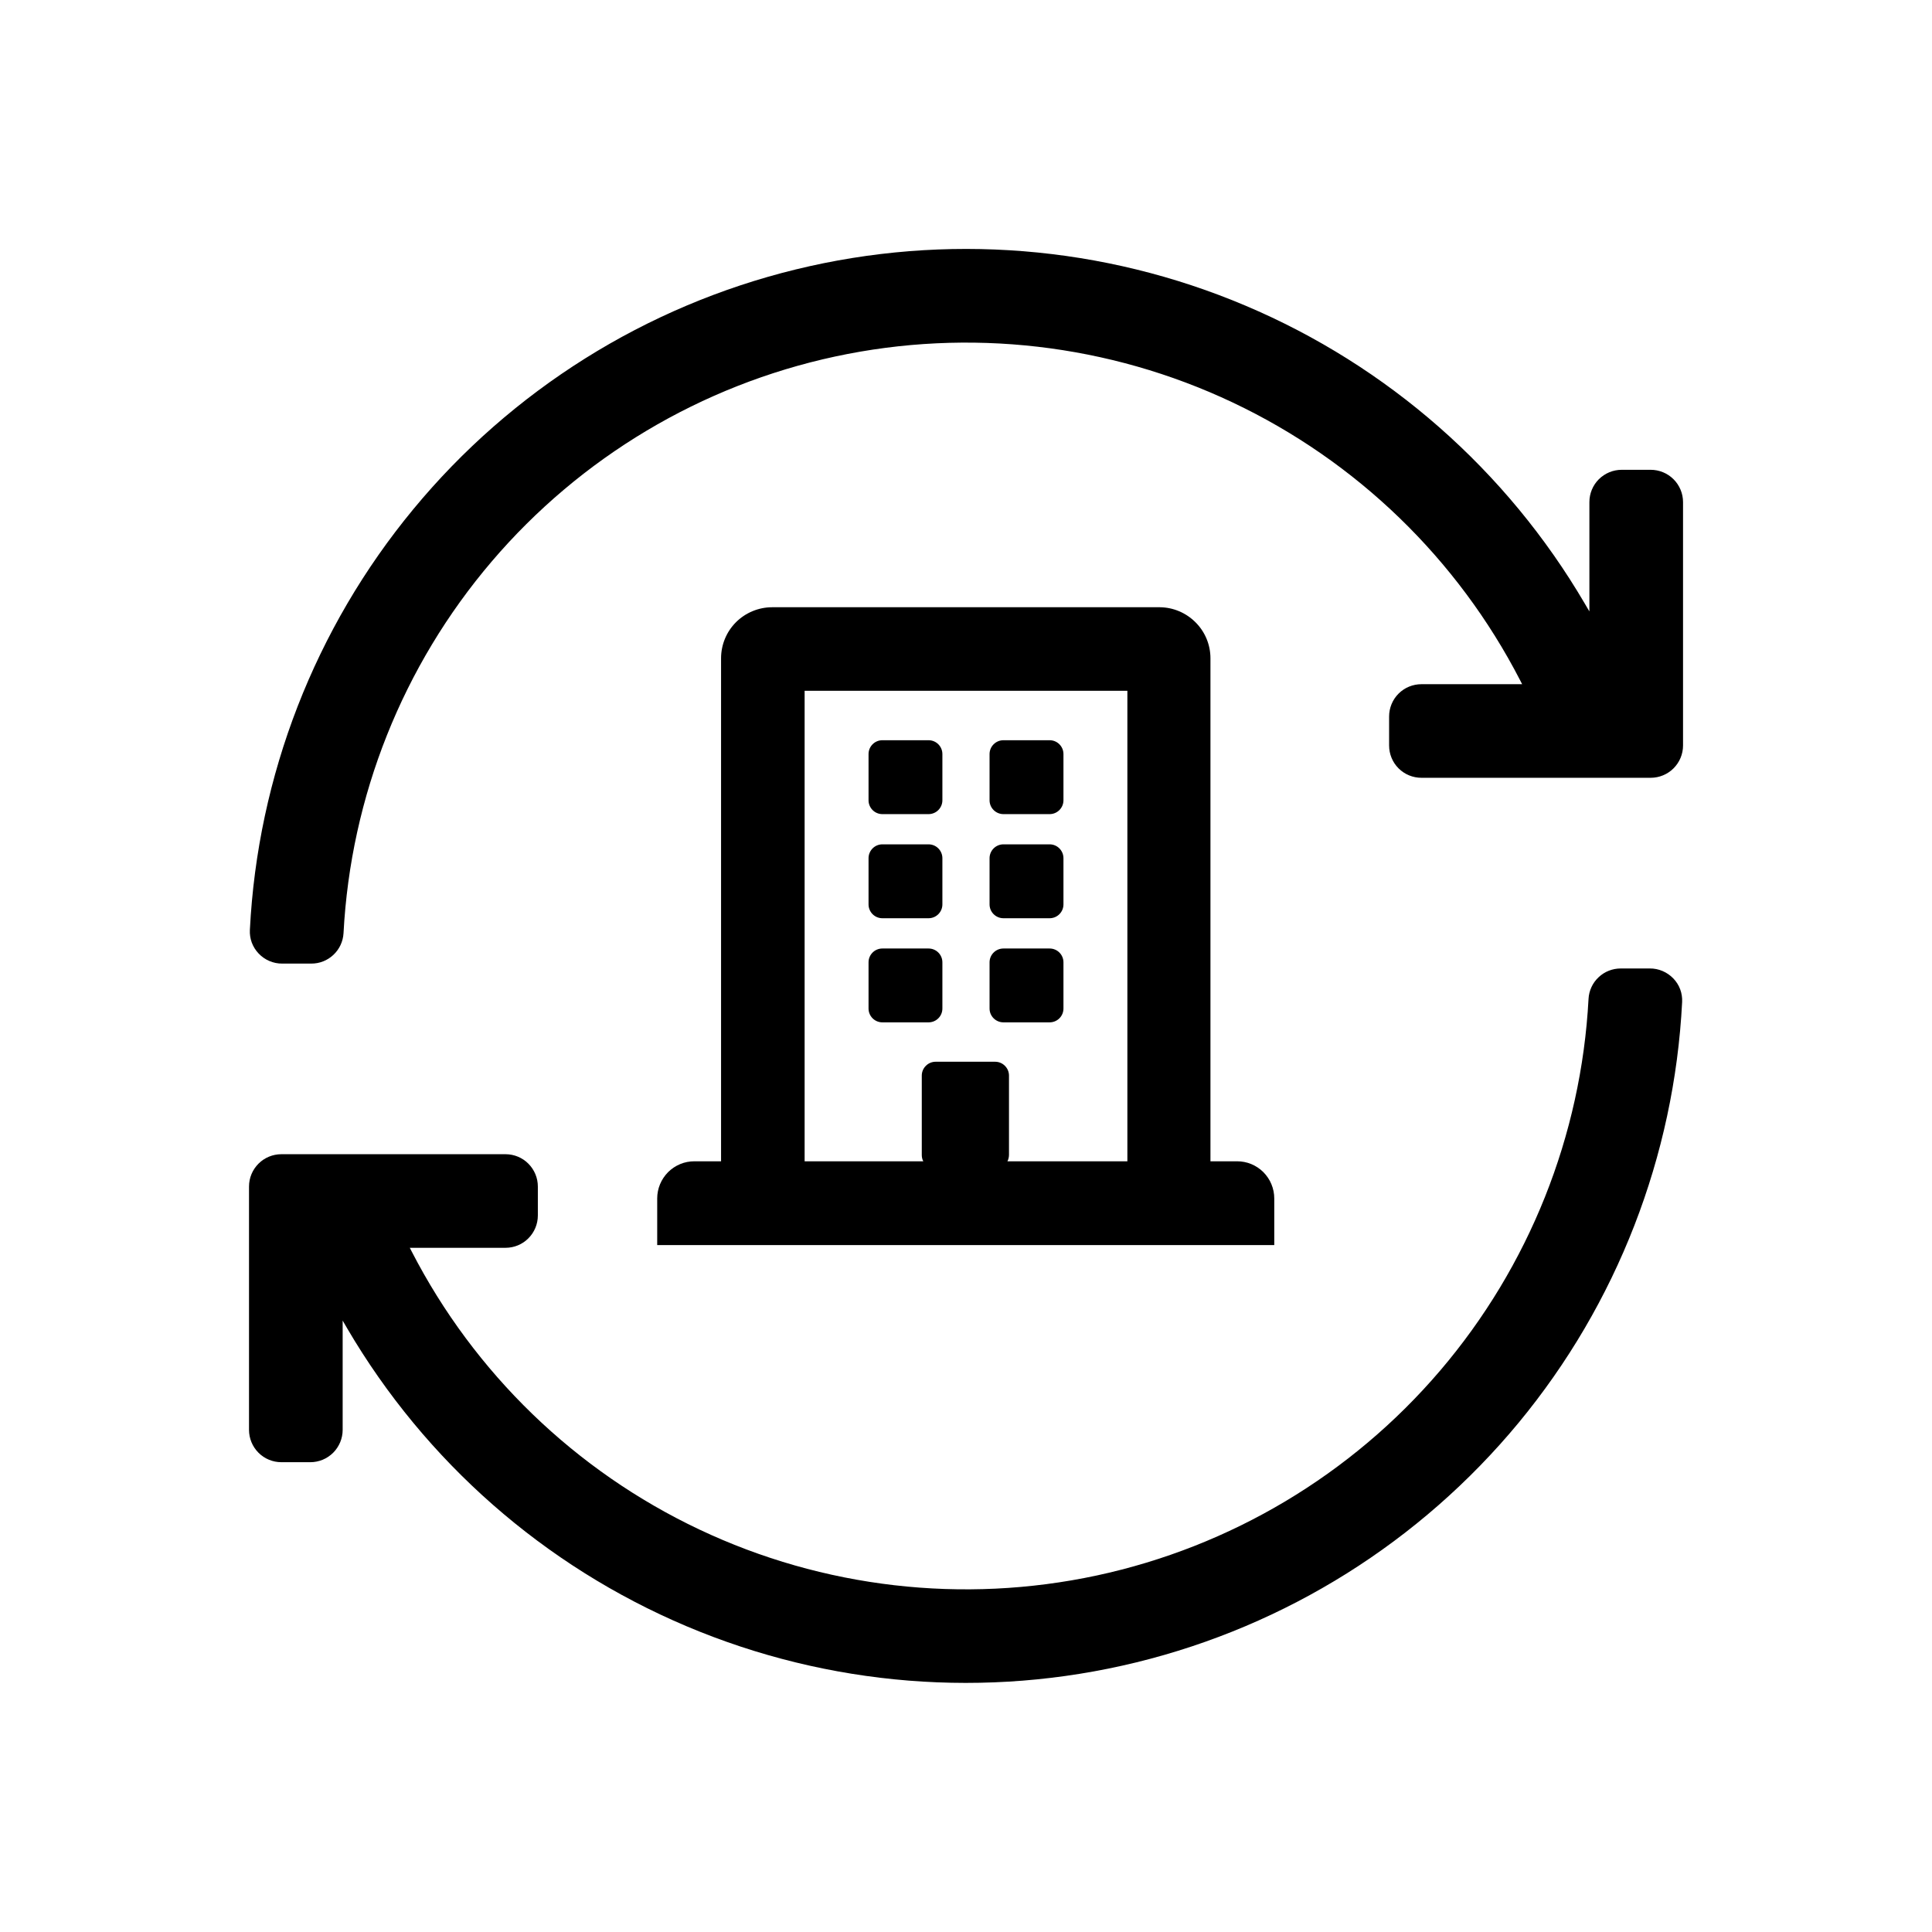 <svg width="36" height="36" viewBox="0 0 36 36" fill="none" xmlns="http://www.w3.org/2000/svg">
<path d="M21.614 11.315H14.386C14.134 11.316 13.893 11.416 13.714 11.594C13.536 11.772 13.436 12.014 13.436 12.266V21.639H12.939C12.848 21.639 12.758 21.656 12.674 21.691C12.59 21.726 12.514 21.777 12.449 21.841C12.385 21.906 12.334 21.982 12.299 22.066C12.264 22.15 12.246 22.24 12.246 22.331V23.2H23.744V22.331C23.744 22.24 23.726 22.15 23.691 22.066C23.657 21.982 23.605 21.906 23.541 21.841C23.477 21.777 23.4 21.726 23.316 21.691C23.232 21.656 23.142 21.639 23.051 21.639H22.555V12.266C22.555 12.016 22.456 11.775 22.279 11.598C22.103 11.42 21.864 11.318 21.614 11.315ZM21.007 21.639H18.772C18.791 21.603 18.8 21.563 18.801 21.523V20.042C18.801 19.974 18.774 19.908 18.725 19.86C18.677 19.811 18.611 19.784 18.543 19.784H17.434C17.366 19.784 17.3 19.811 17.252 19.86C17.203 19.908 17.176 19.974 17.176 20.042V21.523C17.176 21.563 17.185 21.603 17.204 21.639H14.993V12.872H21.007V21.639Z" fill="black"/>
<path d="M17.302 15.733H16.442C16.299 15.733 16.184 15.849 16.184 15.992V16.852C16.184 16.994 16.299 17.11 16.442 17.11H17.302C17.445 17.11 17.56 16.994 17.56 16.852V15.992C17.56 15.849 17.445 15.733 17.302 15.733Z" fill="black"/>
<path d="M19.558 15.733H18.698C18.555 15.733 18.439 15.849 18.439 15.992V16.852C18.439 16.994 18.555 17.11 18.698 17.11H19.558C19.701 17.11 19.816 16.994 19.816 16.852V15.992C19.816 15.849 19.701 15.733 19.558 15.733Z" fill="black"/>
<path d="M17.302 17.674H16.442C16.299 17.674 16.184 17.789 16.184 17.932V18.792C16.184 18.935 16.299 19.05 16.442 19.05H17.302C17.445 19.05 17.56 18.935 17.56 18.792V17.932C17.56 17.789 17.445 17.674 17.302 17.674Z" fill="black"/>
<path d="M19.558 17.674H18.698C18.555 17.674 18.439 17.789 18.439 17.932V18.792C18.439 18.935 18.555 19.05 18.698 19.05H19.558C19.701 19.05 19.816 18.935 19.816 18.792V17.932C19.816 17.789 19.701 17.674 19.558 17.674Z" fill="black"/>
<path d="M17.302 13.793H16.442C16.299 13.793 16.184 13.909 16.184 14.051V14.912C16.184 15.054 16.299 15.17 16.442 15.17H17.302C17.445 15.17 17.56 15.054 17.56 14.912V14.051C17.56 13.909 17.445 13.793 17.302 13.793Z" fill="black"/>
<path d="M19.558 13.793H18.698C18.555 13.793 18.439 13.909 18.439 14.051V14.912C18.439 15.054 18.555 15.17 18.698 15.17H19.558C19.701 15.17 19.816 15.054 19.816 14.912V14.051C19.816 13.909 19.701 13.793 19.558 13.793Z" fill="black"/>
<path d="M30.742 18.046H30.2C30.047 18.046 29.898 18.104 29.787 18.21C29.675 18.315 29.608 18.46 29.6 18.613C29.464 21.162 28.493 23.595 26.837 25.537C25.181 27.479 22.931 28.821 20.436 29.357C17.94 29.892 15.338 29.591 13.031 28.5C10.723 27.409 8.84 25.588 7.671 23.319L7.636 23.251H9.42C9.579 23.251 9.733 23.188 9.845 23.075C9.958 22.962 10.022 22.809 10.022 22.649V22.109C10.022 21.949 9.958 21.796 9.845 21.683C9.733 21.57 9.579 21.507 9.42 21.507H5.243C5.083 21.507 4.93 21.57 4.817 21.683C4.704 21.796 4.64 21.949 4.64 22.109V26.644C4.64 26.803 4.704 26.957 4.817 27.07C4.93 27.183 5.083 27.246 5.243 27.246H5.783C5.862 27.246 5.94 27.23 6.013 27.2C6.086 27.17 6.152 27.125 6.208 27.07C6.264 27.014 6.308 26.947 6.339 26.874C6.369 26.801 6.385 26.723 6.385 26.644V24.607L6.471 24.755C7.926 27.235 10.142 29.181 12.791 30.302C15.44 31.423 18.379 31.659 21.173 30.976C23.967 30.293 26.465 28.726 28.298 26.51C30.13 24.293 31.198 21.544 31.344 18.672C31.348 18.591 31.336 18.51 31.308 18.435C31.28 18.359 31.236 18.29 31.18 18.232C31.123 18.173 31.055 18.126 30.98 18.094C30.905 18.062 30.824 18.045 30.742 18.046Z" fill="black"/>
<path d="M30.758 8.754H30.218C30.058 8.754 29.905 8.818 29.792 8.93C29.679 9.043 29.616 9.196 29.616 9.356V11.393L29.529 11.245C28.075 8.764 25.858 6.817 23.209 5.696C20.561 4.574 17.621 4.338 14.826 5.021C12.032 5.704 9.533 7.271 7.701 9.489C5.869 11.706 4.801 14.455 4.656 17.328C4.652 17.409 4.664 17.489 4.692 17.565C4.721 17.641 4.764 17.71 4.82 17.768C4.876 17.827 4.944 17.875 5.02 17.907C5.095 17.939 5.176 17.956 5.258 17.955H5.8C5.953 17.956 6.101 17.898 6.213 17.792C6.325 17.687 6.392 17.543 6.401 17.389C6.535 14.84 7.505 12.406 9.161 10.464C10.817 8.522 13.067 7.179 15.562 6.643C18.058 6.107 20.661 6.408 22.968 7.499C25.276 8.591 27.159 10.412 28.328 12.681L28.363 12.749H26.486C26.326 12.749 26.173 12.812 26.06 12.925C25.947 13.038 25.884 13.191 25.884 13.351V13.891C25.884 14.051 25.947 14.204 26.06 14.317C26.173 14.43 26.326 14.493 26.486 14.493H30.758C30.917 14.493 31.071 14.43 31.184 14.317C31.297 14.204 31.361 14.051 31.361 13.891V9.356C31.361 9.196 31.297 9.043 31.184 8.93C31.071 8.817 30.917 8.754 30.758 8.754Z" fill="black"/>
</svg>
